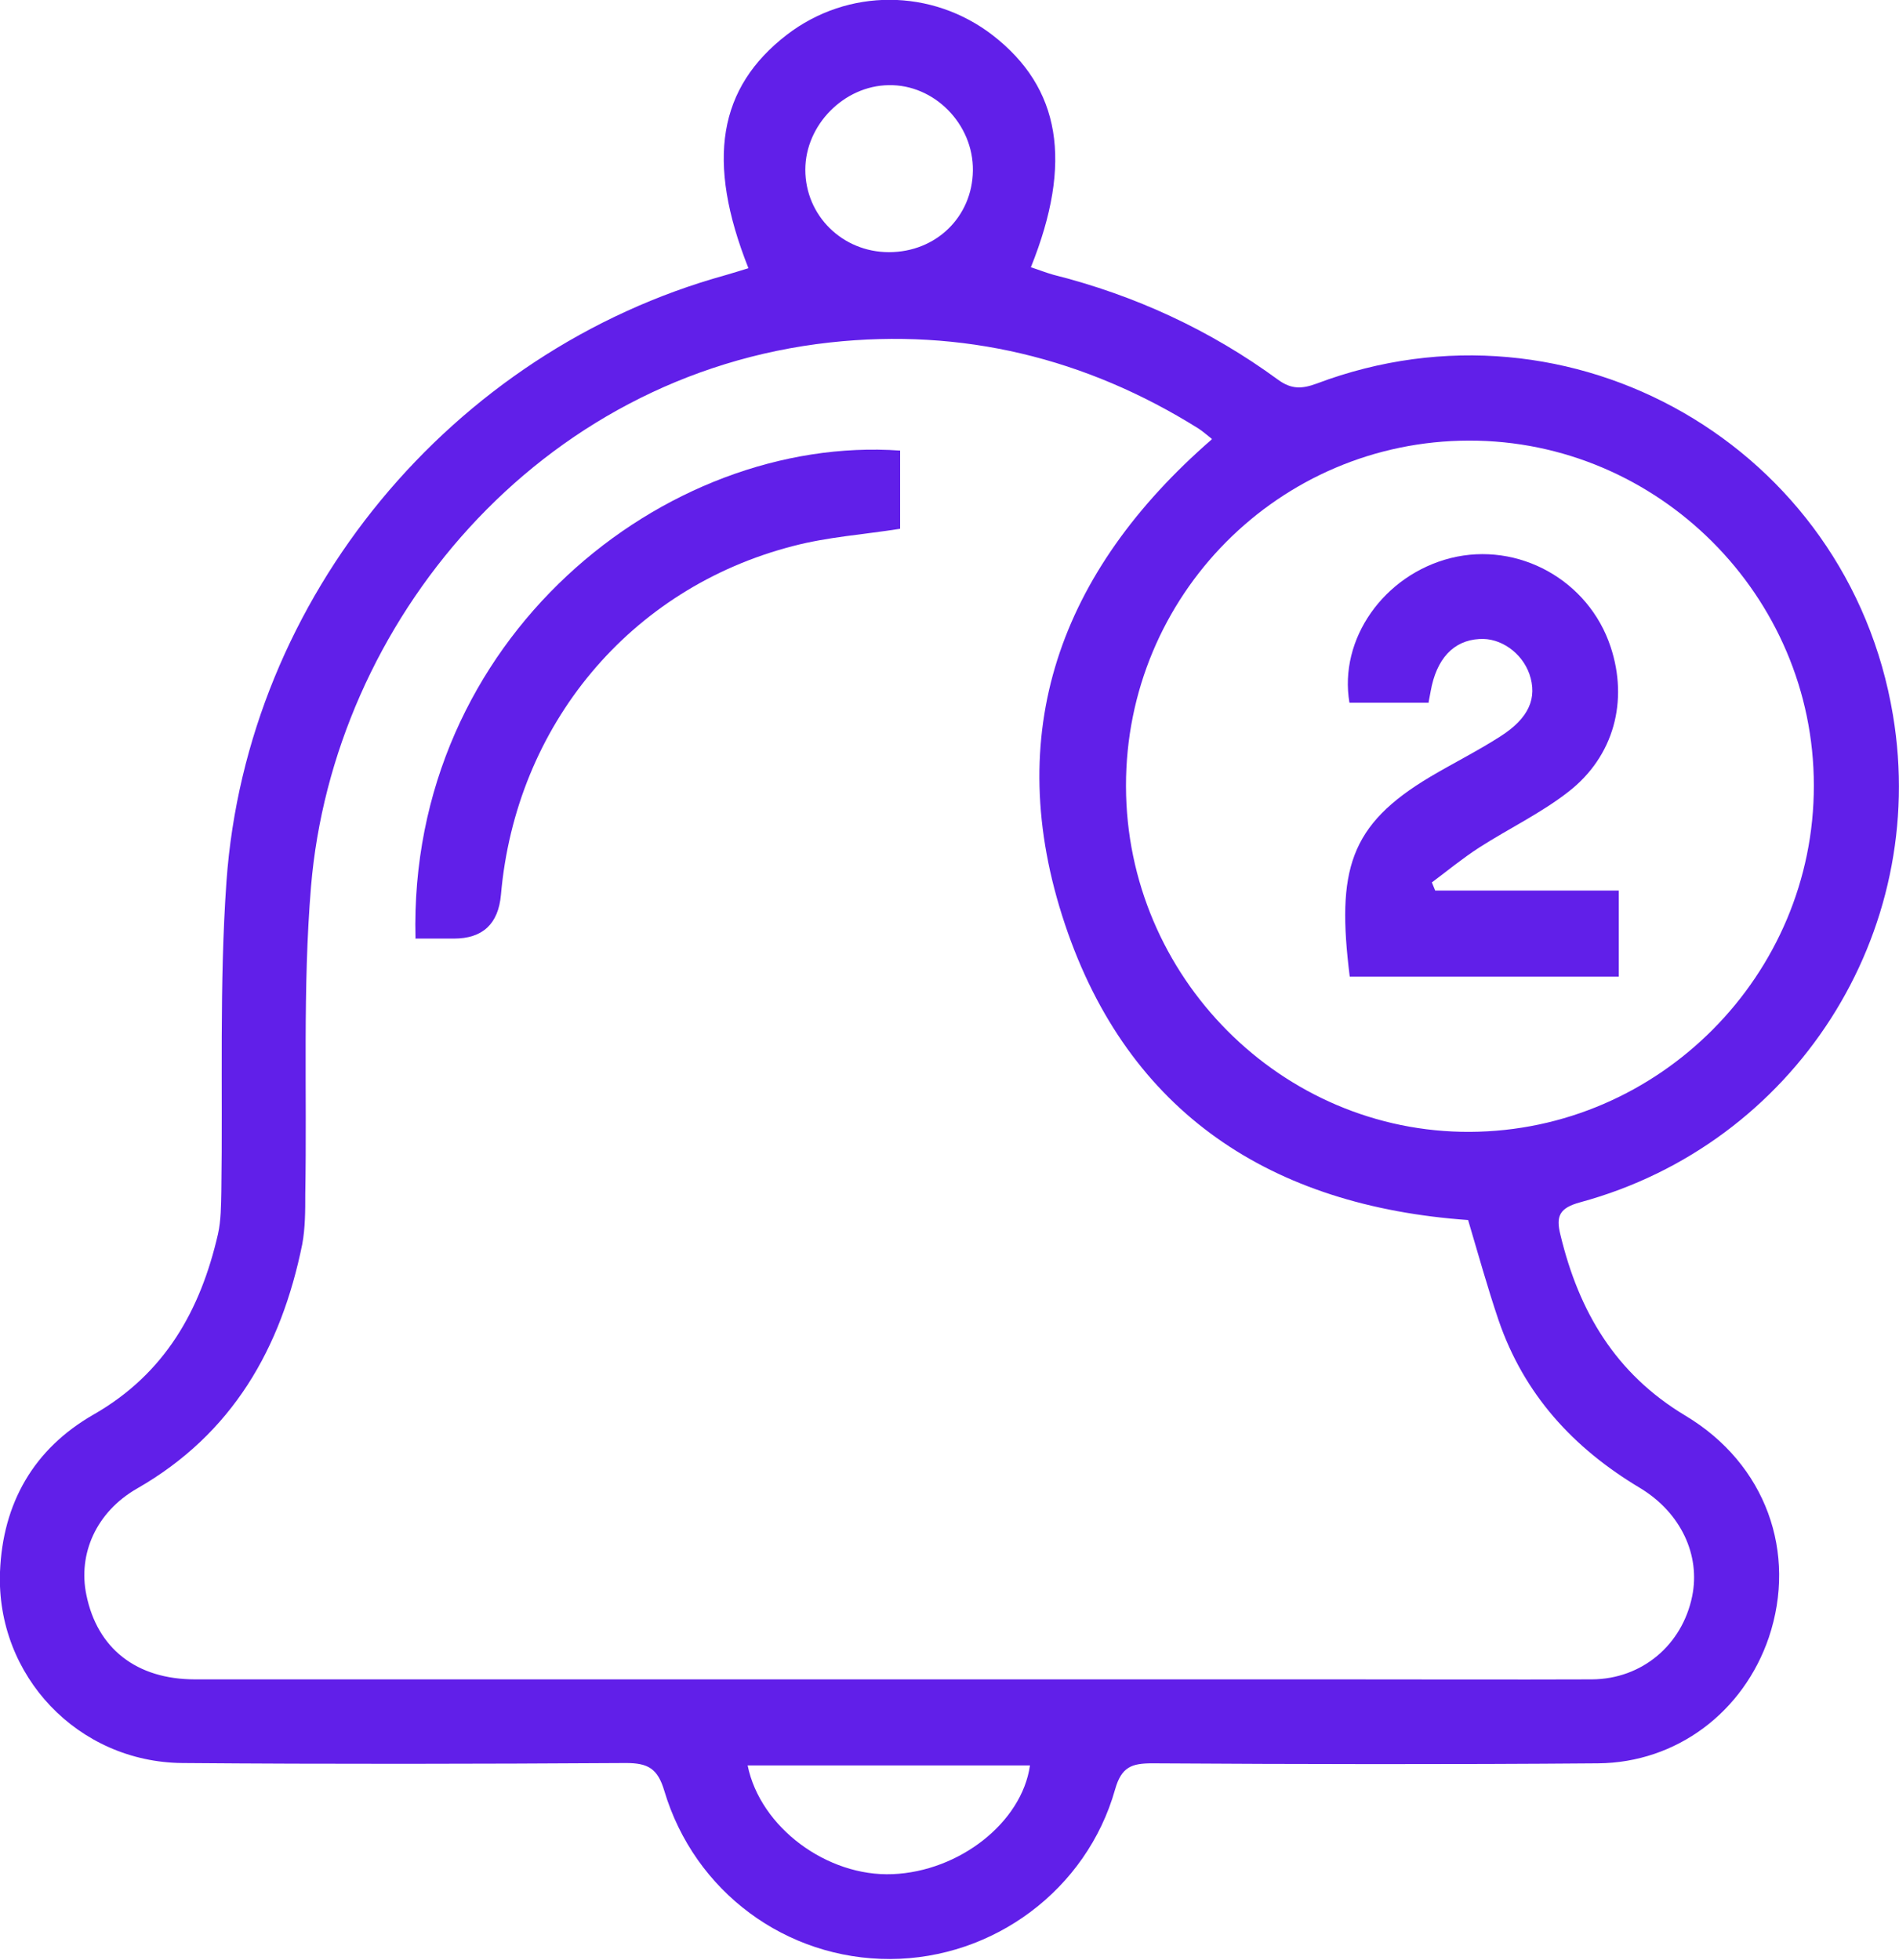 <?xml version="1.0" encoding="UTF-8"?><svg id="a" xmlns="http://www.w3.org/2000/svg" width="62.89" height="64.89" viewBox="0 0 62.89 64.89"><path d="M24.79,8.89c-1.42-3.57-1-5.99,1.27-7.74,2.02-1.55,4.8-1.54,6.82,.02,2.24,1.74,2.66,4.2,1.26,7.68,.25,.08,.5,.18,.75,.25,2.7,.68,5.19,1.83,7.43,3.47,.45,.33,.8,.31,1.29,.13,8.43-3.18,17.6,2.1,19.08,10.98,1.21,7.23-3.25,14.2-10.35,16.13-.7,.19-.82,.46-.66,1.09,.61,2.53,1.82,4.59,4.14,5.98,2.67,1.6,3.7,4.54,2.76,7.34-.84,2.47-3.05,4.15-5.66,4.17-4.92,.04-9.85,.03-14.77,0-.67,0-1.01,.12-1.22,.86-.94,3.33-4.03,5.61-7.45,5.62-3.44,.01-6.48-2.22-7.48-5.57-.22-.74-.54-.92-1.27-.92-4.9,.03-9.79,.04-14.69,0-3.46-.03-6.17-2.89-6.04-6.33,.09-2.27,1.11-4.07,3.1-5.21,2.36-1.35,3.54-3.45,4.12-5.98,.1-.45,.1-.94,.11-1.41,.05-3.42-.07-6.85,.17-10.26,.67-9.41,7.46-17.57,16.53-20.08,.24-.07,.47-.14,.76-.23Zm15.34,5.64c-.18-.14-.3-.25-.44-.34-3.74-2.34-7.83-3.33-12.2-2.85-9.67,1.06-16.46,9.29-17.19,18.02-.28,3.37-.13,6.78-.19,10.18,0,.55,0,1.12-.1,1.66-.7,3.45-2.31,6.28-5.47,8.09-1.36,.78-1.96,2.17-1.68,3.52,.36,1.78,1.66,2.8,3.6,2.8,12.66,0,25.32,0,37.99,0,2.76,0,5.51,.01,8.27,0,1.66-.01,2.99-1.14,3.32-2.75,.28-1.36-.37-2.77-1.73-3.59-2.21-1.32-3.84-3.1-4.68-5.55-.37-1.09-.68-2.21-1.01-3.32-6.49-.46-11.25-3.52-13.35-9.79-2.12-6.32-.18-11.68,4.86-16.06Zm-2.84,11.51c.01,6.31,5.16,11.47,11.39,11.44,6.27-.03,11.4-5.2,11.39-11.47,0-6.28-5.16-11.43-11.42-11.42-6.29,.01-11.37,5.13-11.36,11.44Zm-12.53,32.42c.42,2.06,2.64,3.69,4.8,3.6,2.21-.09,4.28-1.71,4.55-3.6h-9.35ZM29.44,8.35c1.56,0,2.76-1.17,2.78-2.7,.02-1.54-1.28-2.86-2.79-2.83-1.48,.02-2.76,1.32-2.76,2.8,0,1.52,1.23,2.73,2.77,2.73Z" fill="#611fe9"/><path d="M13.76,31.07c-.25-9.92,8.27-16.7,16.05-16.15v2.59c-1.2,.19-2.4,.27-3.54,.57-5.41,1.39-9.19,5.94-9.68,11.55q-.13,1.45-1.56,1.45c-.41,0-.82,0-1.28,0Z" fill="#611fe9"/><path d="M47.33,23.27h-2.64c-.36-2.11,1.14-4.23,3.35-4.79,2.24-.56,4.57,.73,5.3,2.94,.59,1.78,.12,3.62-1.4,4.8-.91,.71-1.98,1.22-2.96,1.85-.54,.35-1.04,.76-1.56,1.15l.11,.27h6.08v2.85h-8.91c-.44-3.52-.02-5.02,2.67-6.62,.76-.45,1.56-.85,2.31-1.33,.96-.61,1.24-1.28,.97-2.07-.25-.71-.96-1.21-1.66-1.16-.86,.05-1.42,.66-1.61,1.73-.02,.11-.04,.22-.07,.37Z" fill="#611fe9"/></svg>